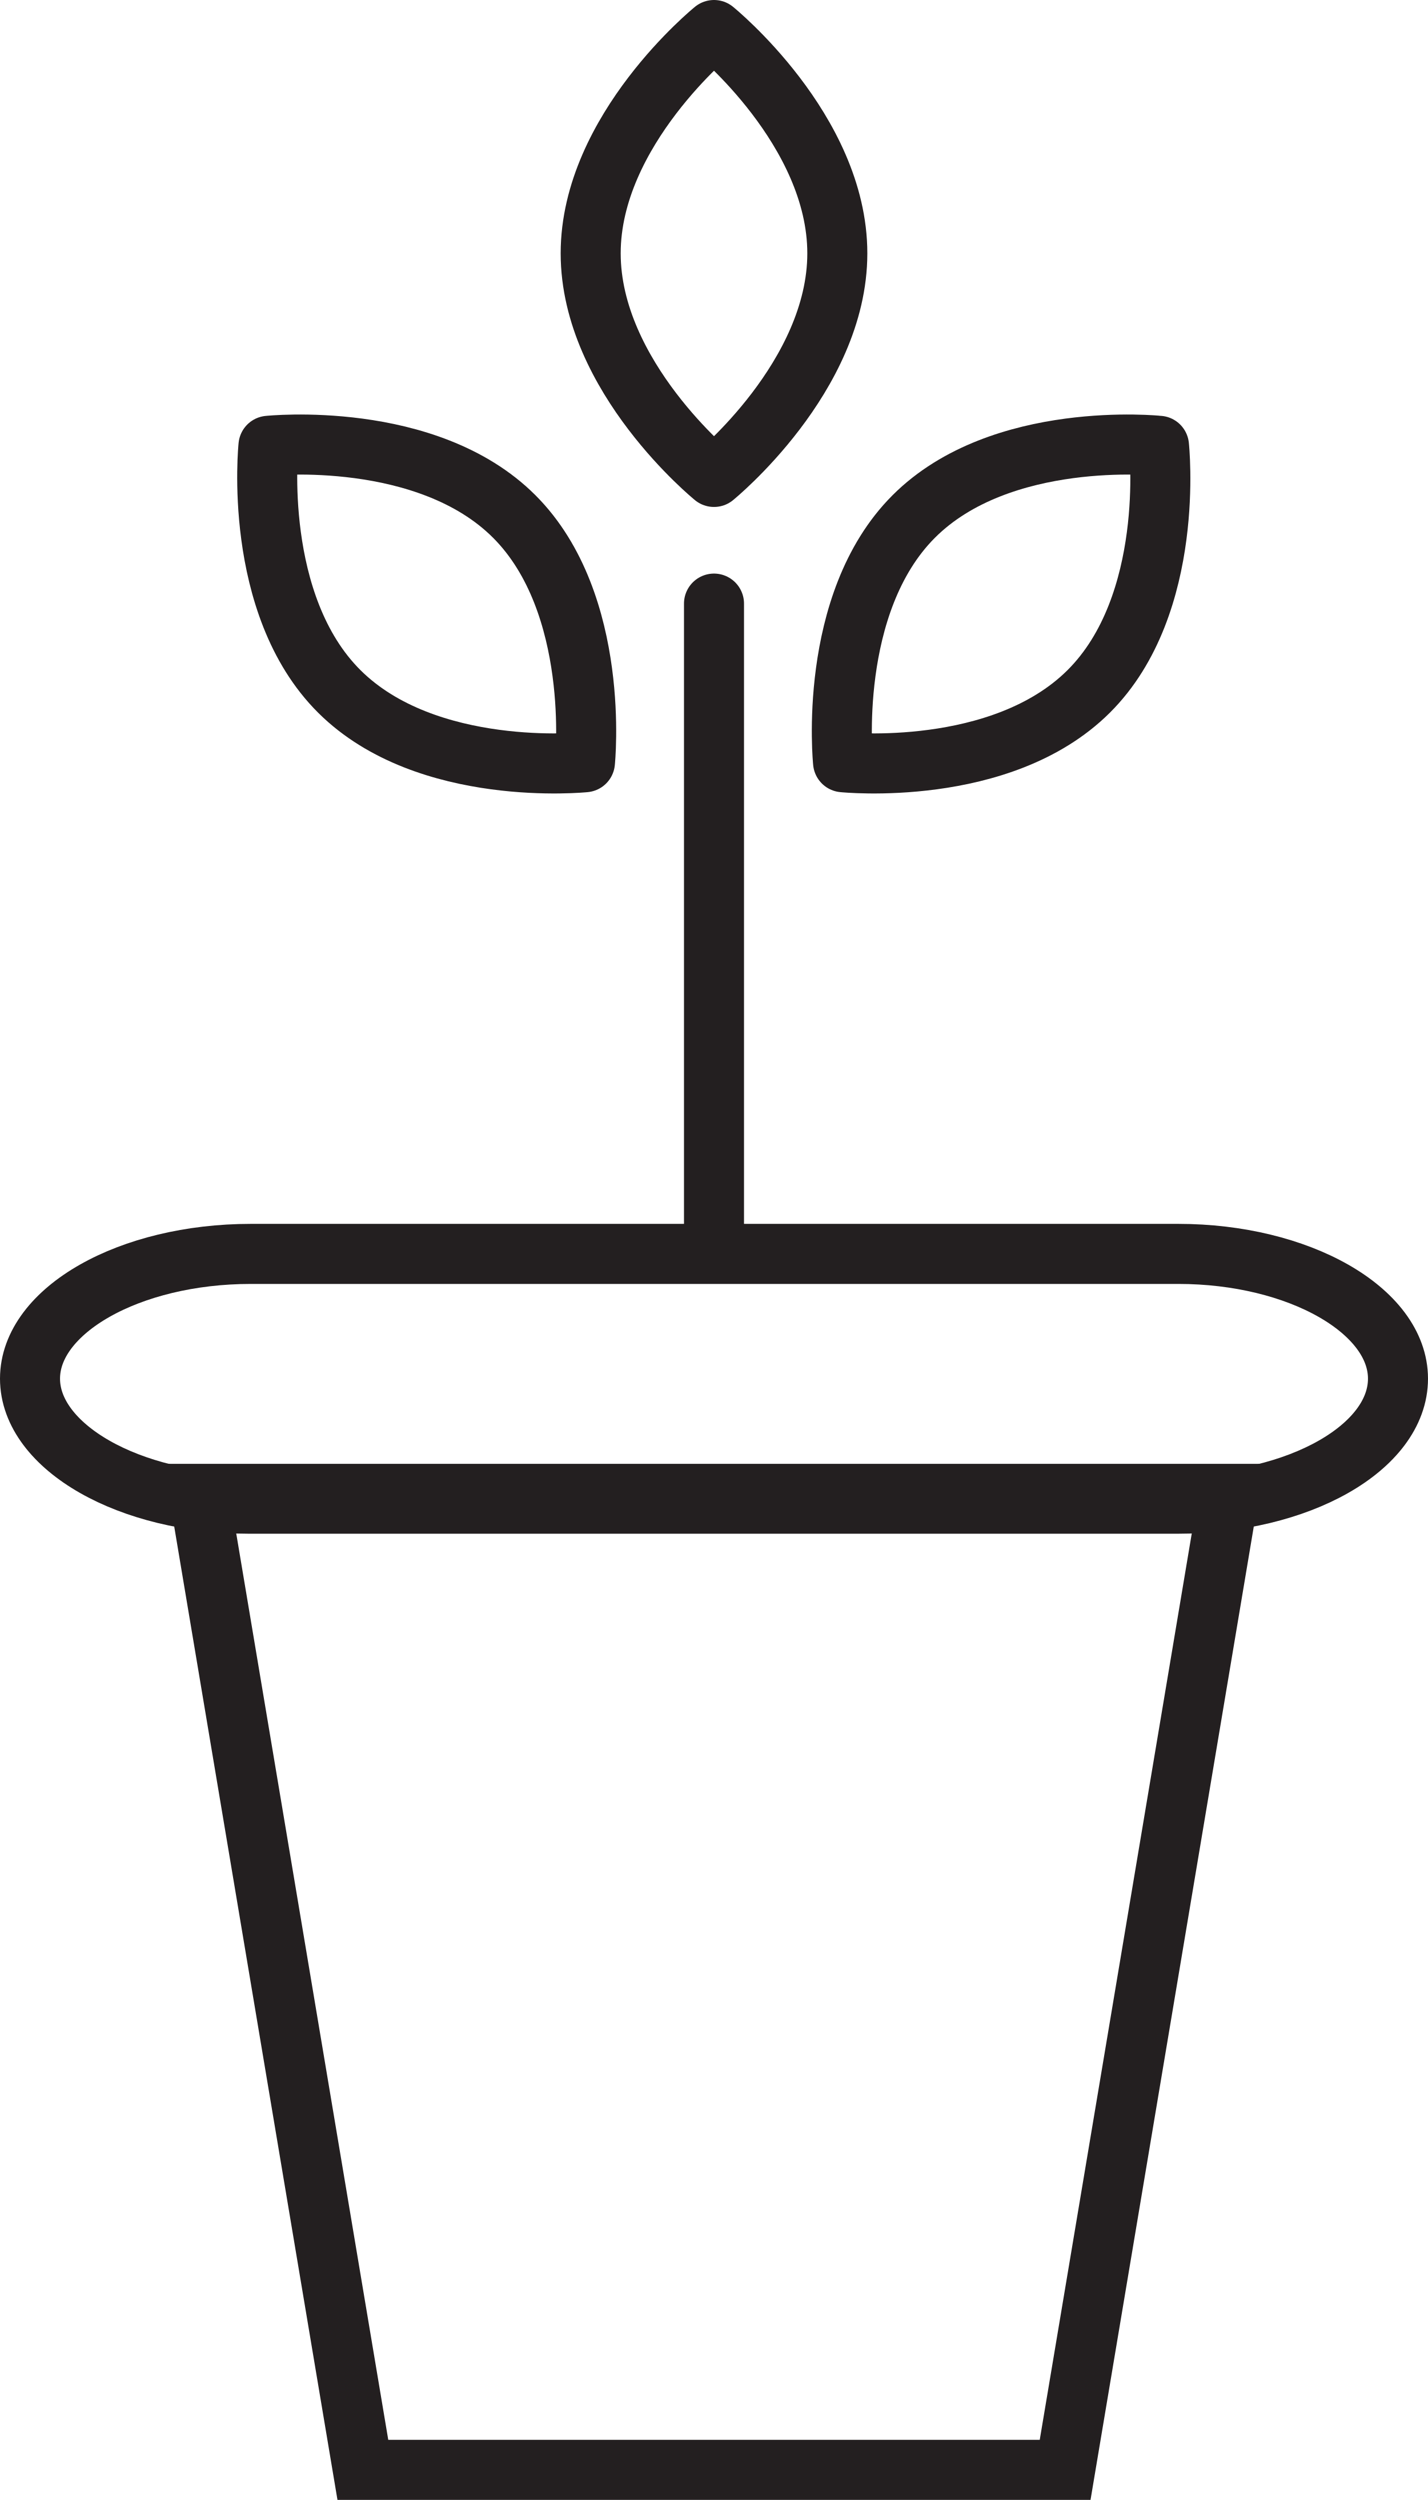 <svg xmlns="http://www.w3.org/2000/svg" viewBox="0 0 52.34 91.57"><defs><style>.cls-1,.cls-2{fill:none;stroke:#231f20;stroke-width:2.2px;}.cls-1{stroke-miterlimit:10;}.cls-2{stroke-linecap:round;stroke-linejoin:round;}</style></defs><g id="Layer_2" data-name="Layer 2"><g id="Layer_2-2" data-name="Layer 2"><polygon class="cls-1" points="39.04 90.47 13.3 90.47 7.3 54.72 45.04 54.72 39.04 90.47"/><path class="cls-1" d="M51.24,50.5c0,2.52-3.64,4.58-8.09,4.58h-34C4.74,55.08,1.1,53,1.1,50.5s3.64-4.57,8.09-4.57h34C47.6,45.93,51.24,48,51.24,50.5Z"/><path class="cls-2" d="M30.69,9.28c0,4.52-4.52,8.19-4.52,8.19s-4.52-3.67-4.52-8.19S26.17,1.1,26.17,1.1,30.69,4.76,30.69,9.28Z"/><line class="cls-2" x1="26.17" y1="22.11" x2="26.17" y2="45.87"/><path class="cls-2" d="M18.85,18.92c3.19,3.19,2.59,9,2.59,9s-5.79.6-9-2.59-2.6-9-2.6-9S15.65,15.72,18.85,18.92Z"/><path class="cls-2" d="M33.49,18.92c-3.19,3.19-2.59,9-2.59,9s5.79.6,9-2.59,2.58-9,2.58-9S36.69,15.72,33.49,18.92Z"/></g></g></svg>